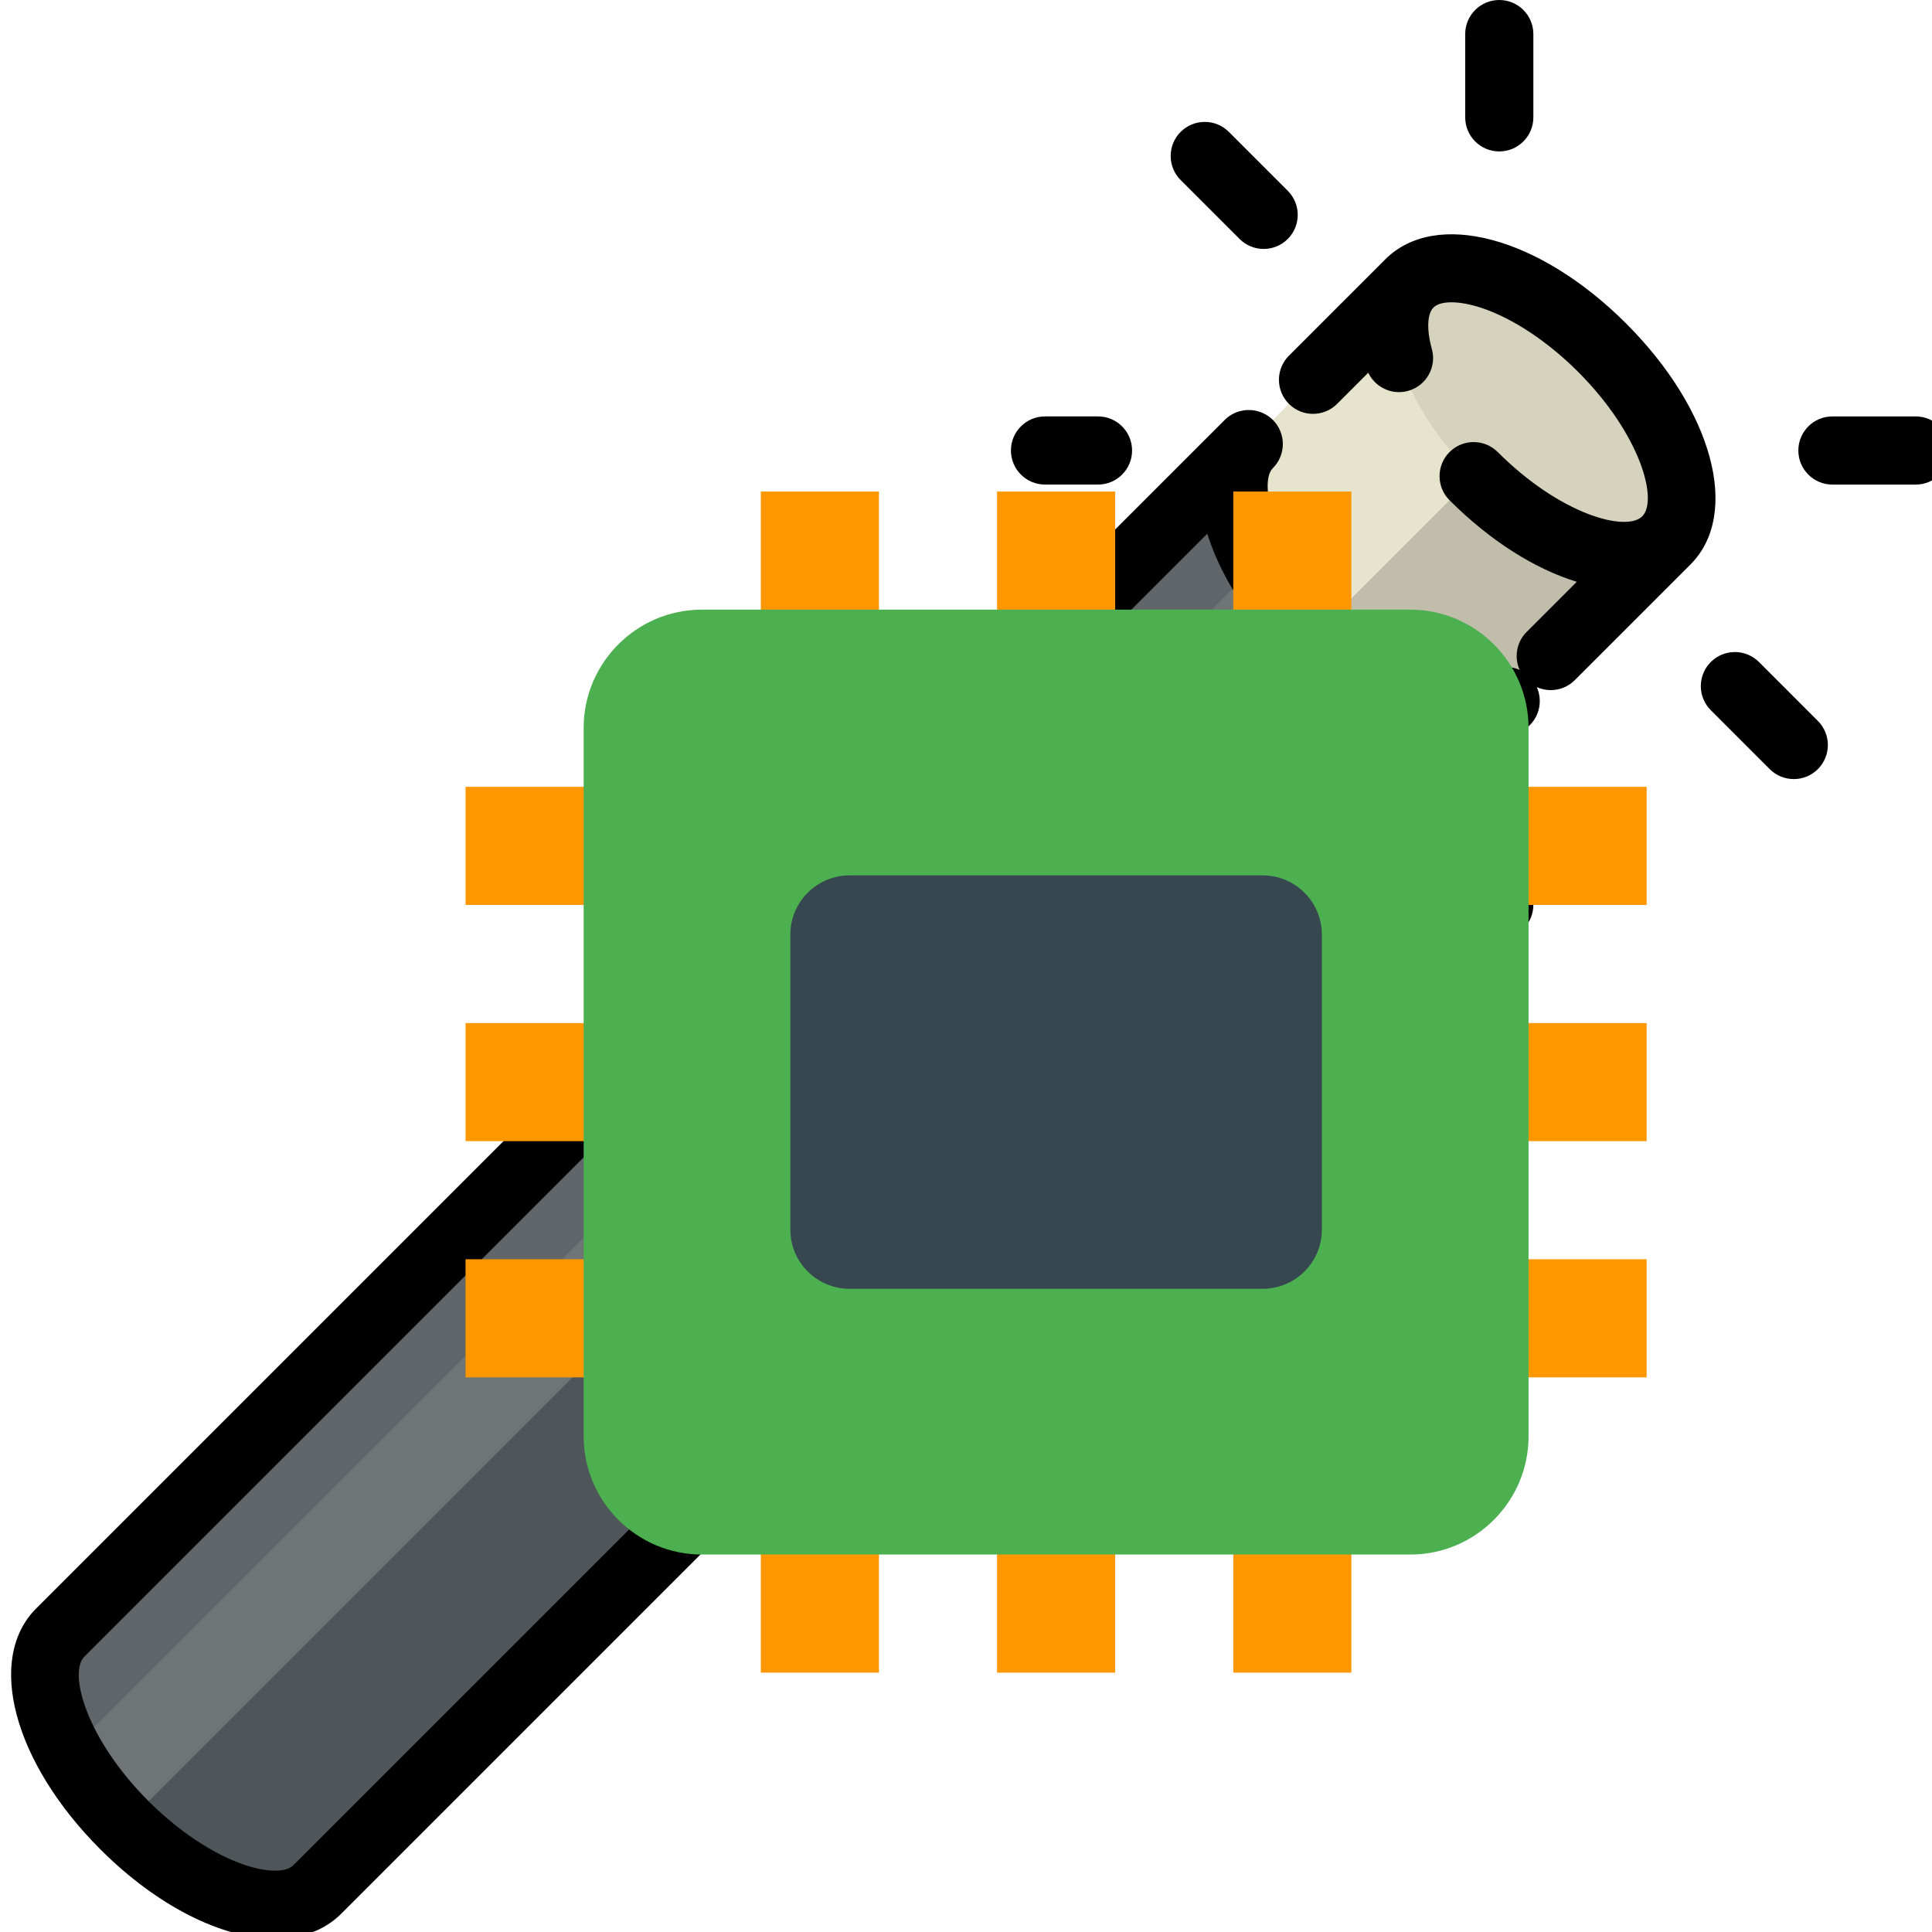 <?xml version="1.0" encoding="UTF-8" standalone="no"?>
<!-- Created with Inkscape (http://www.inkscape.org/) -->

<svg
   width="6.615mm"
   height="6.615mm"
   viewBox="0 0 6.615 6.615"
   version="1.1"
   id="svg5"
   xml:space="preserve"
   sodipodi:docname="magic-wand-sam.svg"
   inkscape:version="1.3 (0e150ed, 2023-07-21)"
   xmlns:inkscape="http://www.inkscape.org/namespaces/inkscape"
   xmlns:sodipodi="http://sodipodi.sourceforge.net/DTD/sodipodi-0.dtd"
   xmlns="http://www.w3.org/2000/svg"
   xmlns:svg="http://www.w3.org/2000/svg"><sodipodi:namedview
     id="namedview7"
     pagecolor="#ffffff"
     bordercolor="#000000"
     borderopacity="0.25"
     inkscape:showpageshadow="2"
     inkscape:pageopacity="0.0"
     inkscape:pagecheckerboard="0"
     inkscape:deskcolor="#d1d1d1"
     inkscape:document-units="mm"
     showgrid="false"
     inkscape:zoom="9.6481033"
     inkscape:cx="12.955914"
     inkscape:cy="-4.3531872"
     inkscape:window-width="1456"
     inkscape:window-height="879"
     inkscape:window-x="946"
     inkscape:window-y="277"
     inkscape:window-maximized="0"
     inkscape:current-layer="svg5" /><defs
     id="defs2" /><g
     id="g815"
     transform="matrix(0.049,0,0,0.049,-10.742,0)"
     style="display:inline"><path
       style="fill:#6f7475;stroke-width:0.265"
       d="m 306.483,31.027 -83.049,83.049 c -2.479,2.479 -0.469,8.509 4.489,13.467 4.959,4.958 10.988,6.969 13.467,4.489 l 83.049,-83.049 z"
       id="path81"
       inkscape:export-filename="magic-wand.svg"
       inkscape:export-xdpi="4.8899999"
       inkscape:export-ydpi="4.8899999" /><path
       style="fill:#4e565a;stroke-width:0.265"
       d="m 310.972,44.495 -83.049,83.049 c 4.959,4.959 10.988,6.969 13.467,4.489 l 83.049,-83.049 z"
       id="path83" /><path
       style="fill:#5f6568;stroke-width:0.265"
       d="m 306.483,31.027 -83.049,83.049 c -1.661,1.661 -1.304,4.917 0.602,8.376 l 86.936,-86.936 z"
       id="path85" /><path
       style="fill:#e7e4cd;stroke-width:0.265"
       d="m 317.706,19.804 -11.223,11.223 c -2.479,2.479 -0.469,8.509 4.489,13.467 4.959,4.959 10.988,6.969 13.467,4.489 l 11.223,-11.223 z"
       id="path87"
       inkscape:export-filename="magic-wand-pag2_2.svg"
       inkscape:export-xdpi="4.8899999"
       inkscape:export-ydpi="4.8899999" /><path
       style="fill:#c1bdab;stroke-width:0.265"
       d="m 326.684,28.783 -15.712,15.712 c 4.959,4.959 10.988,6.969 13.467,4.489 l 11.223,-11.223 z"
       id="path89" /><ellipse
       transform="rotate(-45)"
       style="fill:#d5d2bd;stroke-width:0.265"
       cx="210.647"
       cy="251.352"
       rx="6.348"
       ry="12.697"
       id="ellipse91" /><path
       d="m 337.36,39.429 c 3.498,-3.524 1.566,-10.749 -4.503,-16.819 -6.077,-6.077 -13.315,-8.007 -16.834,-4.489 l -6.734,6.734 c -0.93,0.93 -0.93,2.437 0,3.367 0.93,0.929 2.437,0.929 3.367,0 l 2.178,-2.178 c 0.396,0.831 1.238,1.356 2.147,1.356 0.21,0 0.424,-0.028 0.636,-0.087 1.267,-0.351 2.01,-1.662 1.659,-2.929 -0.372,-1.343 -0.329,-2.452 0.113,-2.895 l 2.6e-4,-2.64e-4 c 0.497,-0.498 1.82,-0.486 3.368,0.03 2.168,0.723 4.622,2.348 6.733,4.458 4.385,4.385 5.606,8.984 4.489,10.1 -1.118,1.118 -5.715,-0.104 -10.1,-4.489 -0.93,-0.929 -2.437,-0.929 -3.367,0 -0.93,0.93 -0.93,2.437 0,3.367 2.877,2.877 6.012,4.819 8.891,5.699 l -3.504,3.504 c -0.718,0.718 -0.879,1.78 -0.488,2.654 -0.875,-0.391 -1.936,-0.229 -2.654,0.488 -0.498,0.497 -1.82,0.485 -3.368,-0.03 -2.168,-0.723 -4.622,-2.348 -6.733,-4.459 -2.111,-2.111 -3.736,-4.565 -4.458,-6.733 -0.516,-1.548 -0.528,-2.868 -0.032,-3.366 l 0.001,-0.001 c 0.93,-0.93 0.93,-2.437 0,-3.367 -0.153,-0.153 -0.323,-0.278 -0.501,-0.38 -0.542,-0.311 -1.179,-0.391 -1.77,-0.241 -0.401,0.102 -0.782,0.307 -1.095,0.621 l -83.05,83.049 c -3.519,3.519 -1.589,10.756 4.489,16.834 4.034,4.034 8.577,6.24 12.206,6.24 1.839,0 3.445,-0.567 4.628,-1.751 l 83.048,-83.048 c 0.718,-0.718 0.879,-1.779 0.488,-2.654 0.308,0.138 0.639,0.209 0.971,0.209 0.609,0 1.219,-0.232 1.683,-0.697 l 8.078,-8.078 c 0.001,-0.001 0.002,-0.002 0.003,-0.003 0.005,-0.004 0.009,-0.01 0.014,-0.015 z m -97.652,90.92 c -0.498,0.497 -1.82,0.486 -3.368,-0.03 -2.168,-0.723 -4.622,-2.348 -6.733,-4.458 -4.385,-4.385 -5.606,-8.984 -4.489,-10.1 l 78.471,-78.471 c 0.03,0.098 0.058,0.196 0.091,0.296 0.963,2.888 2.955,5.94 5.609,8.594 2.654,2.654 5.707,4.647 8.594,5.609 0.099,0.033 0.196,0.062 0.294,0.093 z"
       id="path93"
       style="stroke-width:0.265" /><path
       d="m 292.245,33.859 h 3.703 c 1.315,0 2.381,-1.065 2.381,-2.381 0,-1.315 -1.066,-2.381 -2.381,-2.381 h -3.703 c -1.315,0 -2.381,1.065 -2.381,2.381 0,1.315 1.066,2.381 2.381,2.381 z"
       id="path95"
       style="stroke-width:0.265" /><path
       d="m 305.841,16.698 c 0.465,0.465 1.074,0.697 1.683,0.697 0.609,0 1.219,-0.232 1.683,-0.697 0.93,-0.93 0.93,-2.437 0,-3.367 l -4.116,-4.116 c -0.93,-0.929 -2.437,-0.929 -3.367,0 -0.93,0.93 -0.93,2.437 0,3.367 z"
       id="path97"
       style="stroke-width:0.265" /><path
       d="m 323.988,10.581 c 1.315,0 2.381,-1.065 2.381,-2.381 V 2.381 C 326.369,1.066 325.303,0 323.988,0 c -1.315,0 -2.381,1.065 -2.381,2.381 v 5.82 c 0,1.315 1.066,2.381 2.381,2.381 z"
       id="path99"
       style="stroke-width:0.265" /><path
       d="m 353.086,29.098 h -5.82 c -1.315,0 -2.381,1.065 -2.381,2.381 0,1.315 1.066,2.381 2.381,2.381 h 5.82 c 1.315,0 2.381,-1.065 2.381,-2.381 0,-1.315 -1.066,-2.381 -2.381,-2.381 z"
       id="path101"
       style="stroke-width:0.265" /><path
       d="m 342.135,46.259 c -0.93,-0.929 -2.437,-0.929 -3.367,0 -0.93,0.93 -0.93,2.437 0,3.367 l 4.116,4.116 c 0.465,0.465 1.074,0.697 1.683,0.697 0.609,0 1.219,-0.232 1.683,-0.697 0.93,-0.93 0.93,-2.437 0,-3.367 z"
       id="path103"
       style="stroke-width:0.265" /><path
       d="m 323.988,57.138 c -1.315,0 -2.381,1.065 -2.381,2.381 v 3.703 c 0,1.315 1.066,2.381 2.381,2.381 1.315,0 2.381,-1.065 2.381,-2.381 v -3.703 c 0,-1.315 -1.066,-2.381 -2.381,-2.381 z"
       id="path105"
       style="stroke-width:0.265" /></g><g
     id="g1"
     transform="matrix(0.337,0,0,0.337,1.257,1.346)"><path
       fill="#ff9800"
       d="M 13,5.2 V 4 H 10 V 1 H 8.8 V 4 H 7.6 V 1 H 6.4 V 4 H 5.2 V 1 H 4 V 4 H 1 V 5.2 H 4 V 6.4 H 1 V 7.6 H 4 V 8.8 H 1 V 10 h 3 v 3 h 1.2 v -3 h 1.2 v 3 h 1.2 v -3 h 1.2 v 3 H 10 v -3 h 3 V 8.8 H 10 V 7.6 h 3 V 6.4 H 10 V 5.2 Z"
       id="path1" /><path
       fill="#4caf50"
       d="m 2.2,3.4 v 7.2 c 0,0.66 0.54,1.2 1.2,1.2 h 7.2 c 0.66,0 1.2,-0.54 1.2,-1.2 V 3.4 C 11.8,2.74 11.26,2.2 10.6,2.2 H 3.4 C 2.74,2.2 2.2,2.74 2.2,3.4 Z"
       id="path2" /><path
       fill="#37474f"
       d="M 9.1,9.1 H 4.9 C 4.57,9.1 4.3,8.83 4.3,8.5 v -3 C 4.3,5.17 4.57,4.9 4.9,4.9 h 4.2 c 0.33,0 0.6,0.27 0.6,0.6 v 3 c 0,0.33 -0.27,0.6 -0.6,0.6 z"
       id="path3" /></g></svg>
